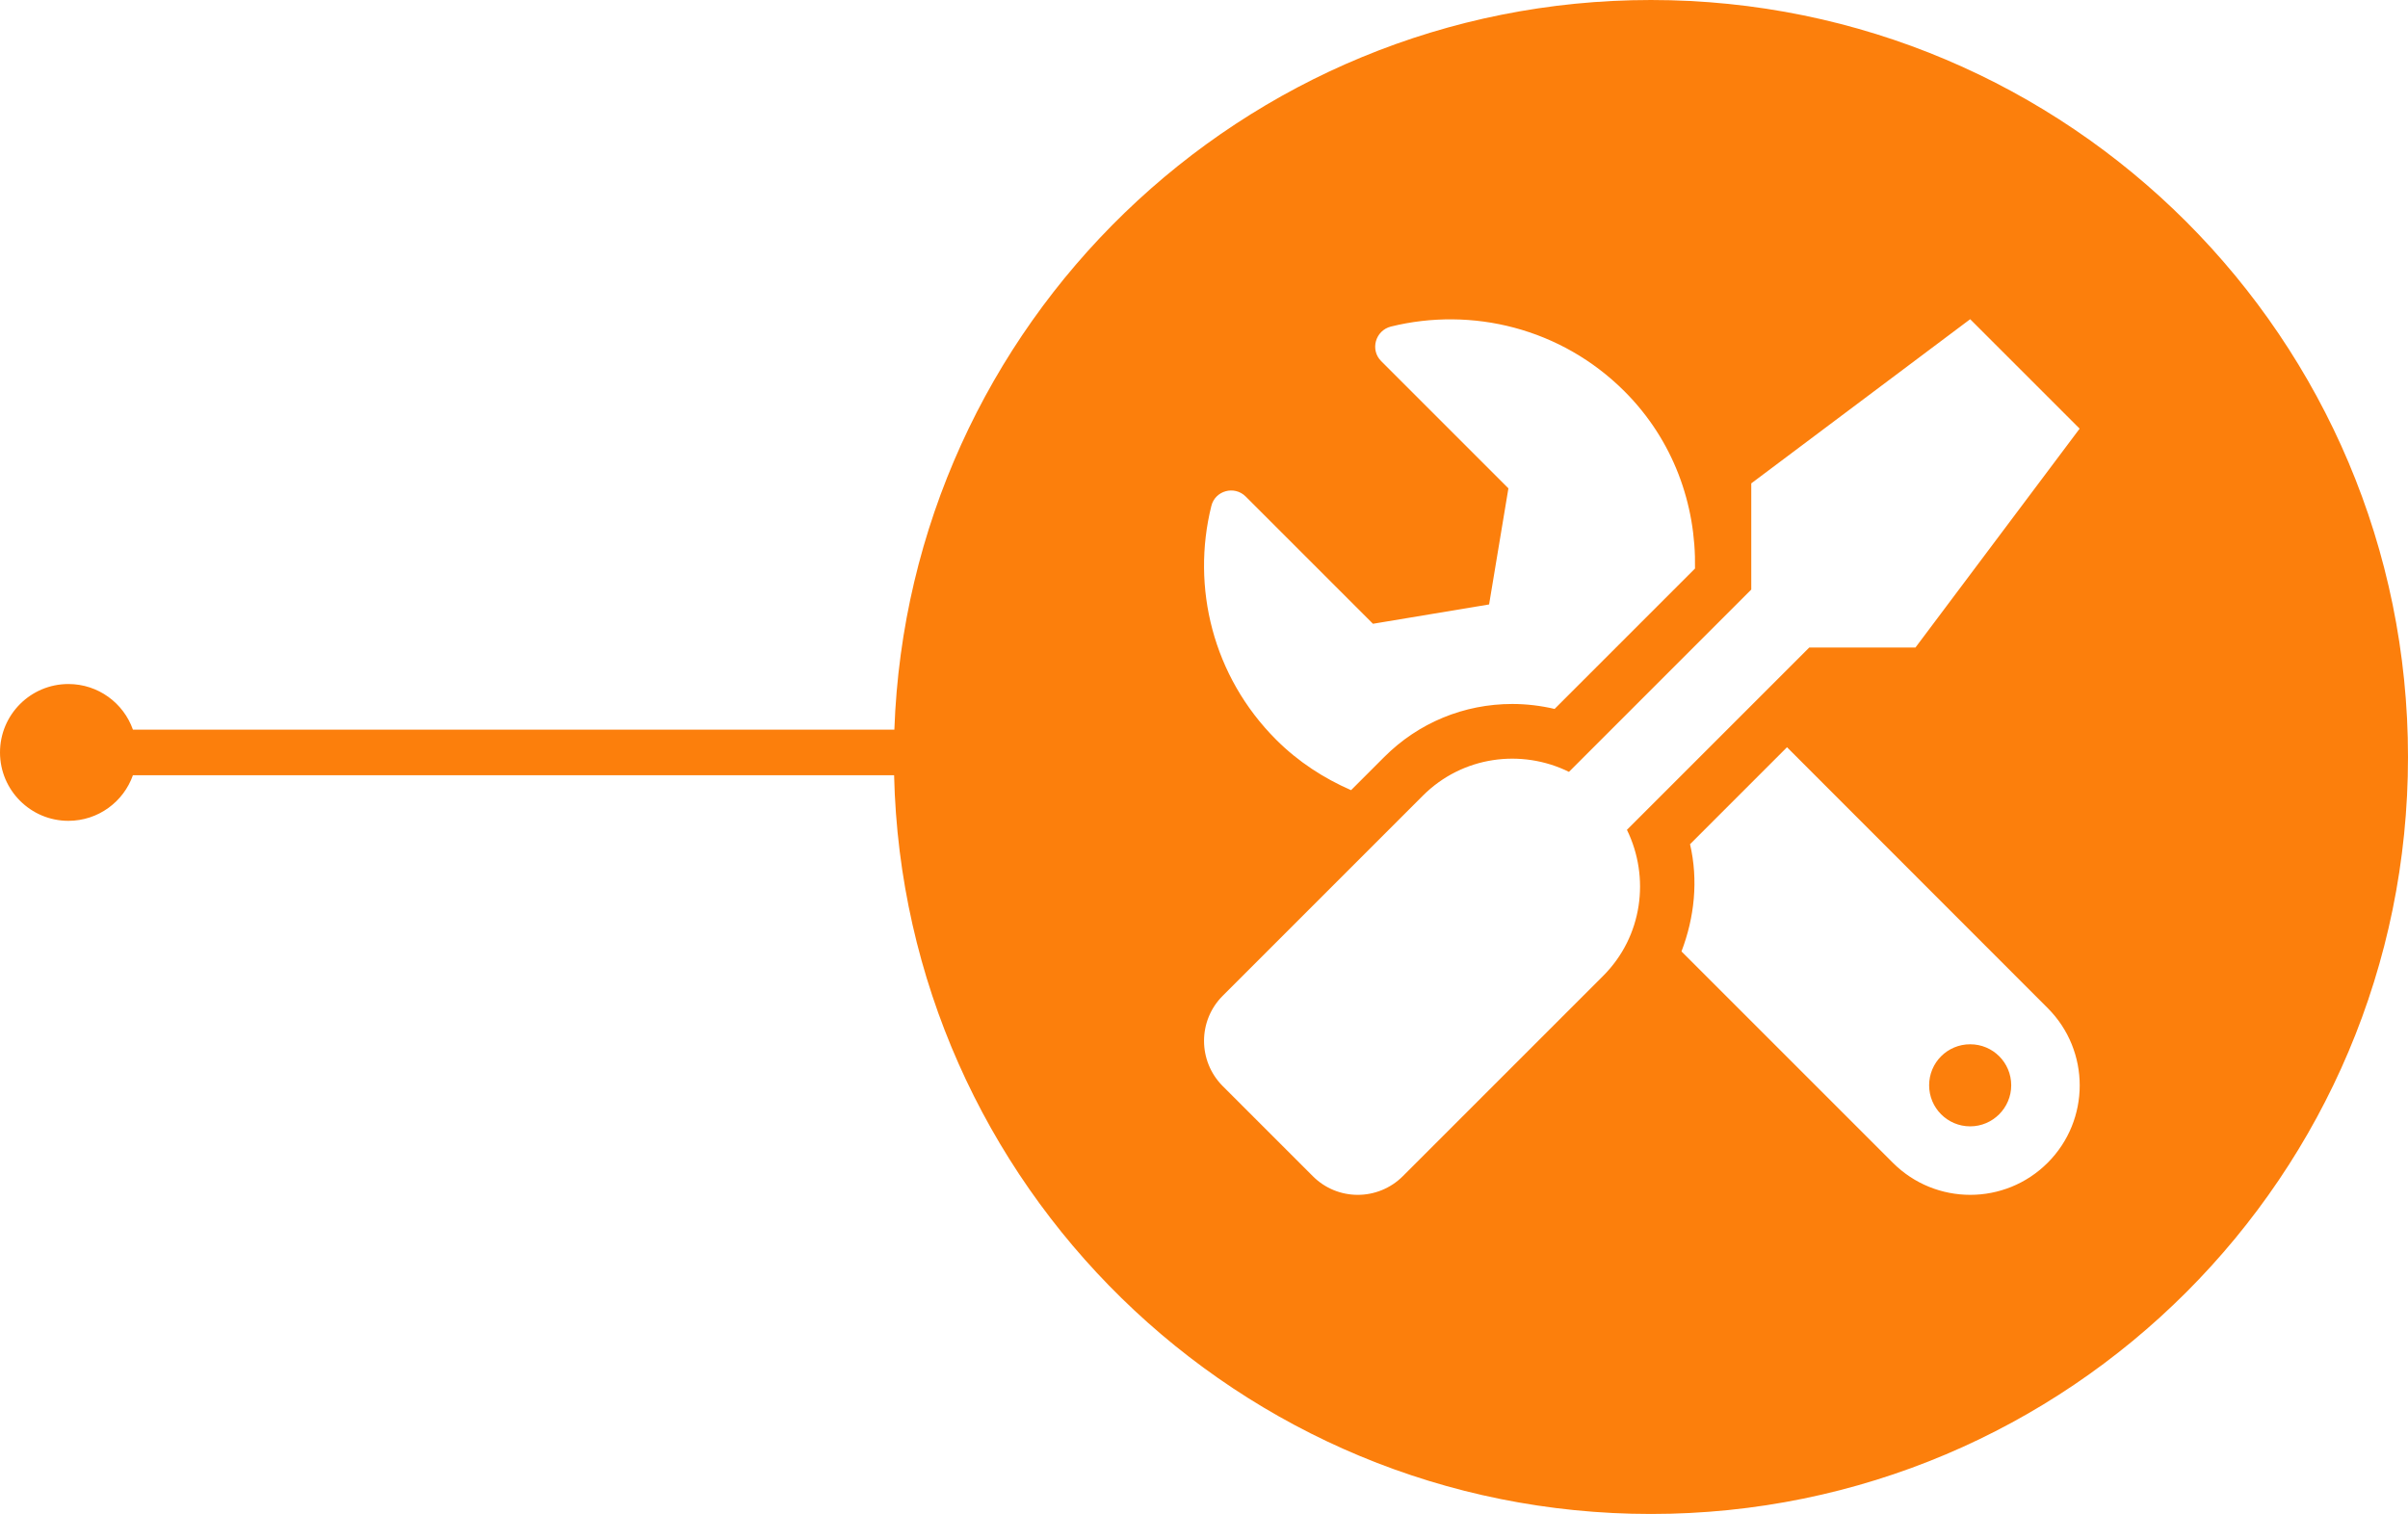 <svg width="264" height="166" viewBox="0 0 264 166" fill="none" xmlns="http://www.w3.org/2000/svg">
<path fill-rule="evenodd" clip-rule="evenodd" d="M181 166C226.84 166 264 128.84 264 83C264 37.16 226.84 0 181 0C136.165 0 99.632 35.55 98.053 80H14.573C13.544 77.087 10.765 75 7.5 75C3.358 75 0 78.358 0 82.5C0 86.642 3.358 90 7.5 90C10.765 90 13.544 87.913 14.573 85H98.024C99.086 129.916 135.829 166 181 166ZM155.999 87.237L134.043 109.194C131.324 111.913 131.324 116.338 134.043 119.075L143.924 128.956C146.643 131.694 151.068 131.694 153.806 128.956L175.762 107C180.093 102.669 180.918 96.2 178.368 90.987L198.356 71H209.999L227.999 47L215.999 35L191.999 53V64.644L172.012 84.631C166.799 82.062 160.331 82.906 155.999 87.237ZM151.762 83C155.512 79.25 160.499 77.188 165.806 77.188C167.343 77.188 168.918 77.375 170.437 77.731L185.831 62.337C185.962 55.306 183.449 48.256 178.106 42.913C171.168 35.975 161.381 33.612 152.493 35.806C150.787 36.237 150.187 38.356 151.424 39.594L165.374 53.544L163.256 66.275L150.524 68.394L136.574 54.444C135.337 53.206 133.218 53.788 132.806 55.475C130.593 64.362 132.956 74.15 139.912 81.106C142.349 83.544 145.162 85.344 148.124 86.638L151.762 83ZM195.918 81.931L185.287 92.562C186.206 96.519 185.774 100.588 184.349 104.319L207.524 127.494C212.212 132.181 219.806 132.181 224.493 127.494C229.181 122.806 229.181 115.212 224.493 110.525L195.918 81.931ZM220.499 119C220.499 121.475 218.474 123.5 215.999 123.5C213.506 123.5 211.499 121.475 211.499 119C211.499 116.506 213.506 114.5 215.999 114.5C218.493 114.5 220.499 116.506 220.499 119Z" fill="#FC7F0C"/>
</svg>
